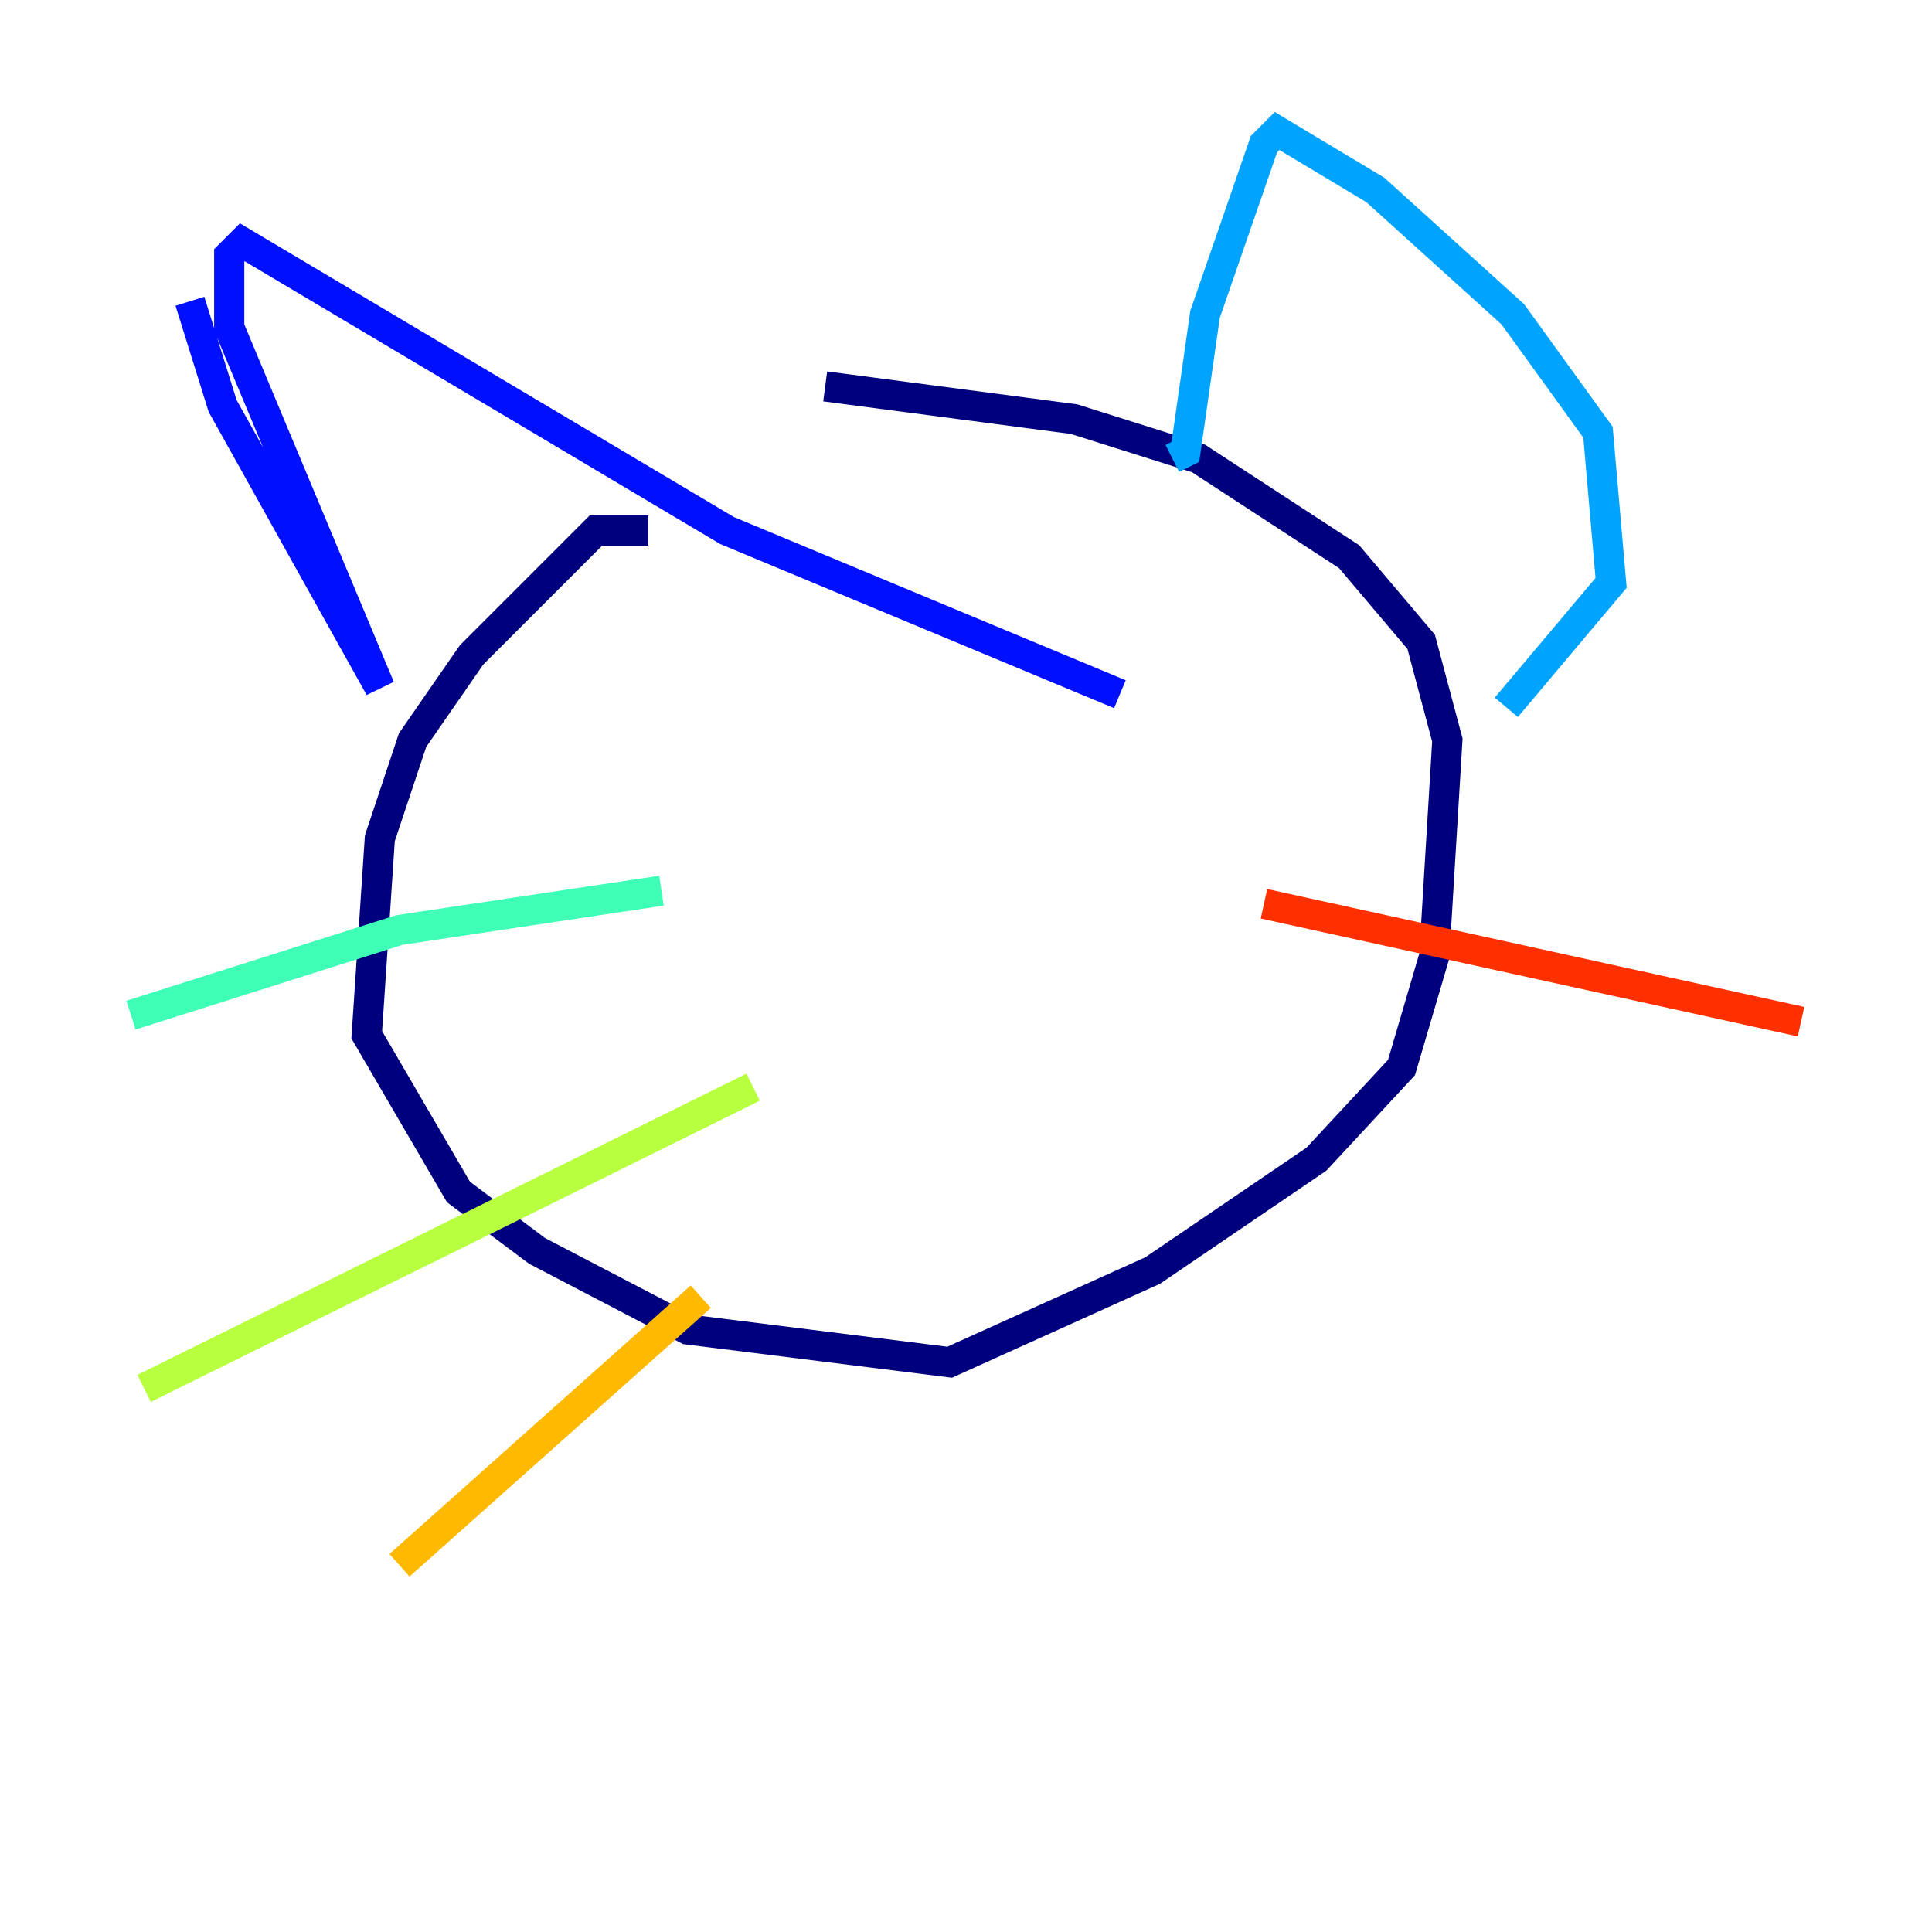 <?xml version="1.0" encoding="utf-8" ?>
<svg baseProfile="tiny" height="128" version="1.2" viewBox="0,0,128,128" width="128" xmlns="http://www.w3.org/2000/svg" xmlns:ev="http://www.w3.org/2001/xml-events" xmlns:xlink="http://www.w3.org/1999/xlink"><defs /><polyline fill="none" points="42.956,35.146 39.485,35.146 31.241,43.39 27.336,49.031 25.166,55.539 24.298,68.556 30.373,78.969 35.58,82.875 45.559,88.081 62.915,90.251 76.366,84.176 87.214,76.8 92.854,70.725 95.024,63.349 95.891,49.031 94.156,42.522 89.383,36.881 79.403,30.373 71.159,27.77 54.671,25.6" stroke="#00007f" stroke-width="2" /><polyline fill="none" points="12.583,19.959 14.752,26.902 25.166,45.559 15.186,21.695 15.186,16.922 16.054,16.054 48.163,35.146 74.197,45.993" stroke="#0010ff" stroke-width="2" /><polyline fill="none" points="77.668,30.373 78.536,29.939 79.837,20.827 83.742,9.546 84.61,8.678 91.119,12.583 100.231,20.827 105.871,28.637 106.739,38.617 99.797,46.861" stroke="#00a4ff" stroke-width="2" /><polyline fill="none" points="43.824,59.01 26.468,61.614 8.678,67.254" stroke="#3fffb7" stroke-width="2" /><polyline fill="none" points="49.898,72.027 9.546,91.986" stroke="#b7ff3f" stroke-width="2" /><polyline fill="none" points="46.427,85.912 26.468,103.702" stroke="#ffb900" stroke-width="2" /><polyline fill="none" points="83.742,59.878 119.322,67.688" stroke="#ff3000" stroke-width="2" /><polyline fill="none" points="80.705,75.932 80.705,75.932" stroke="#7f0000" stroke-width="2" /></svg>